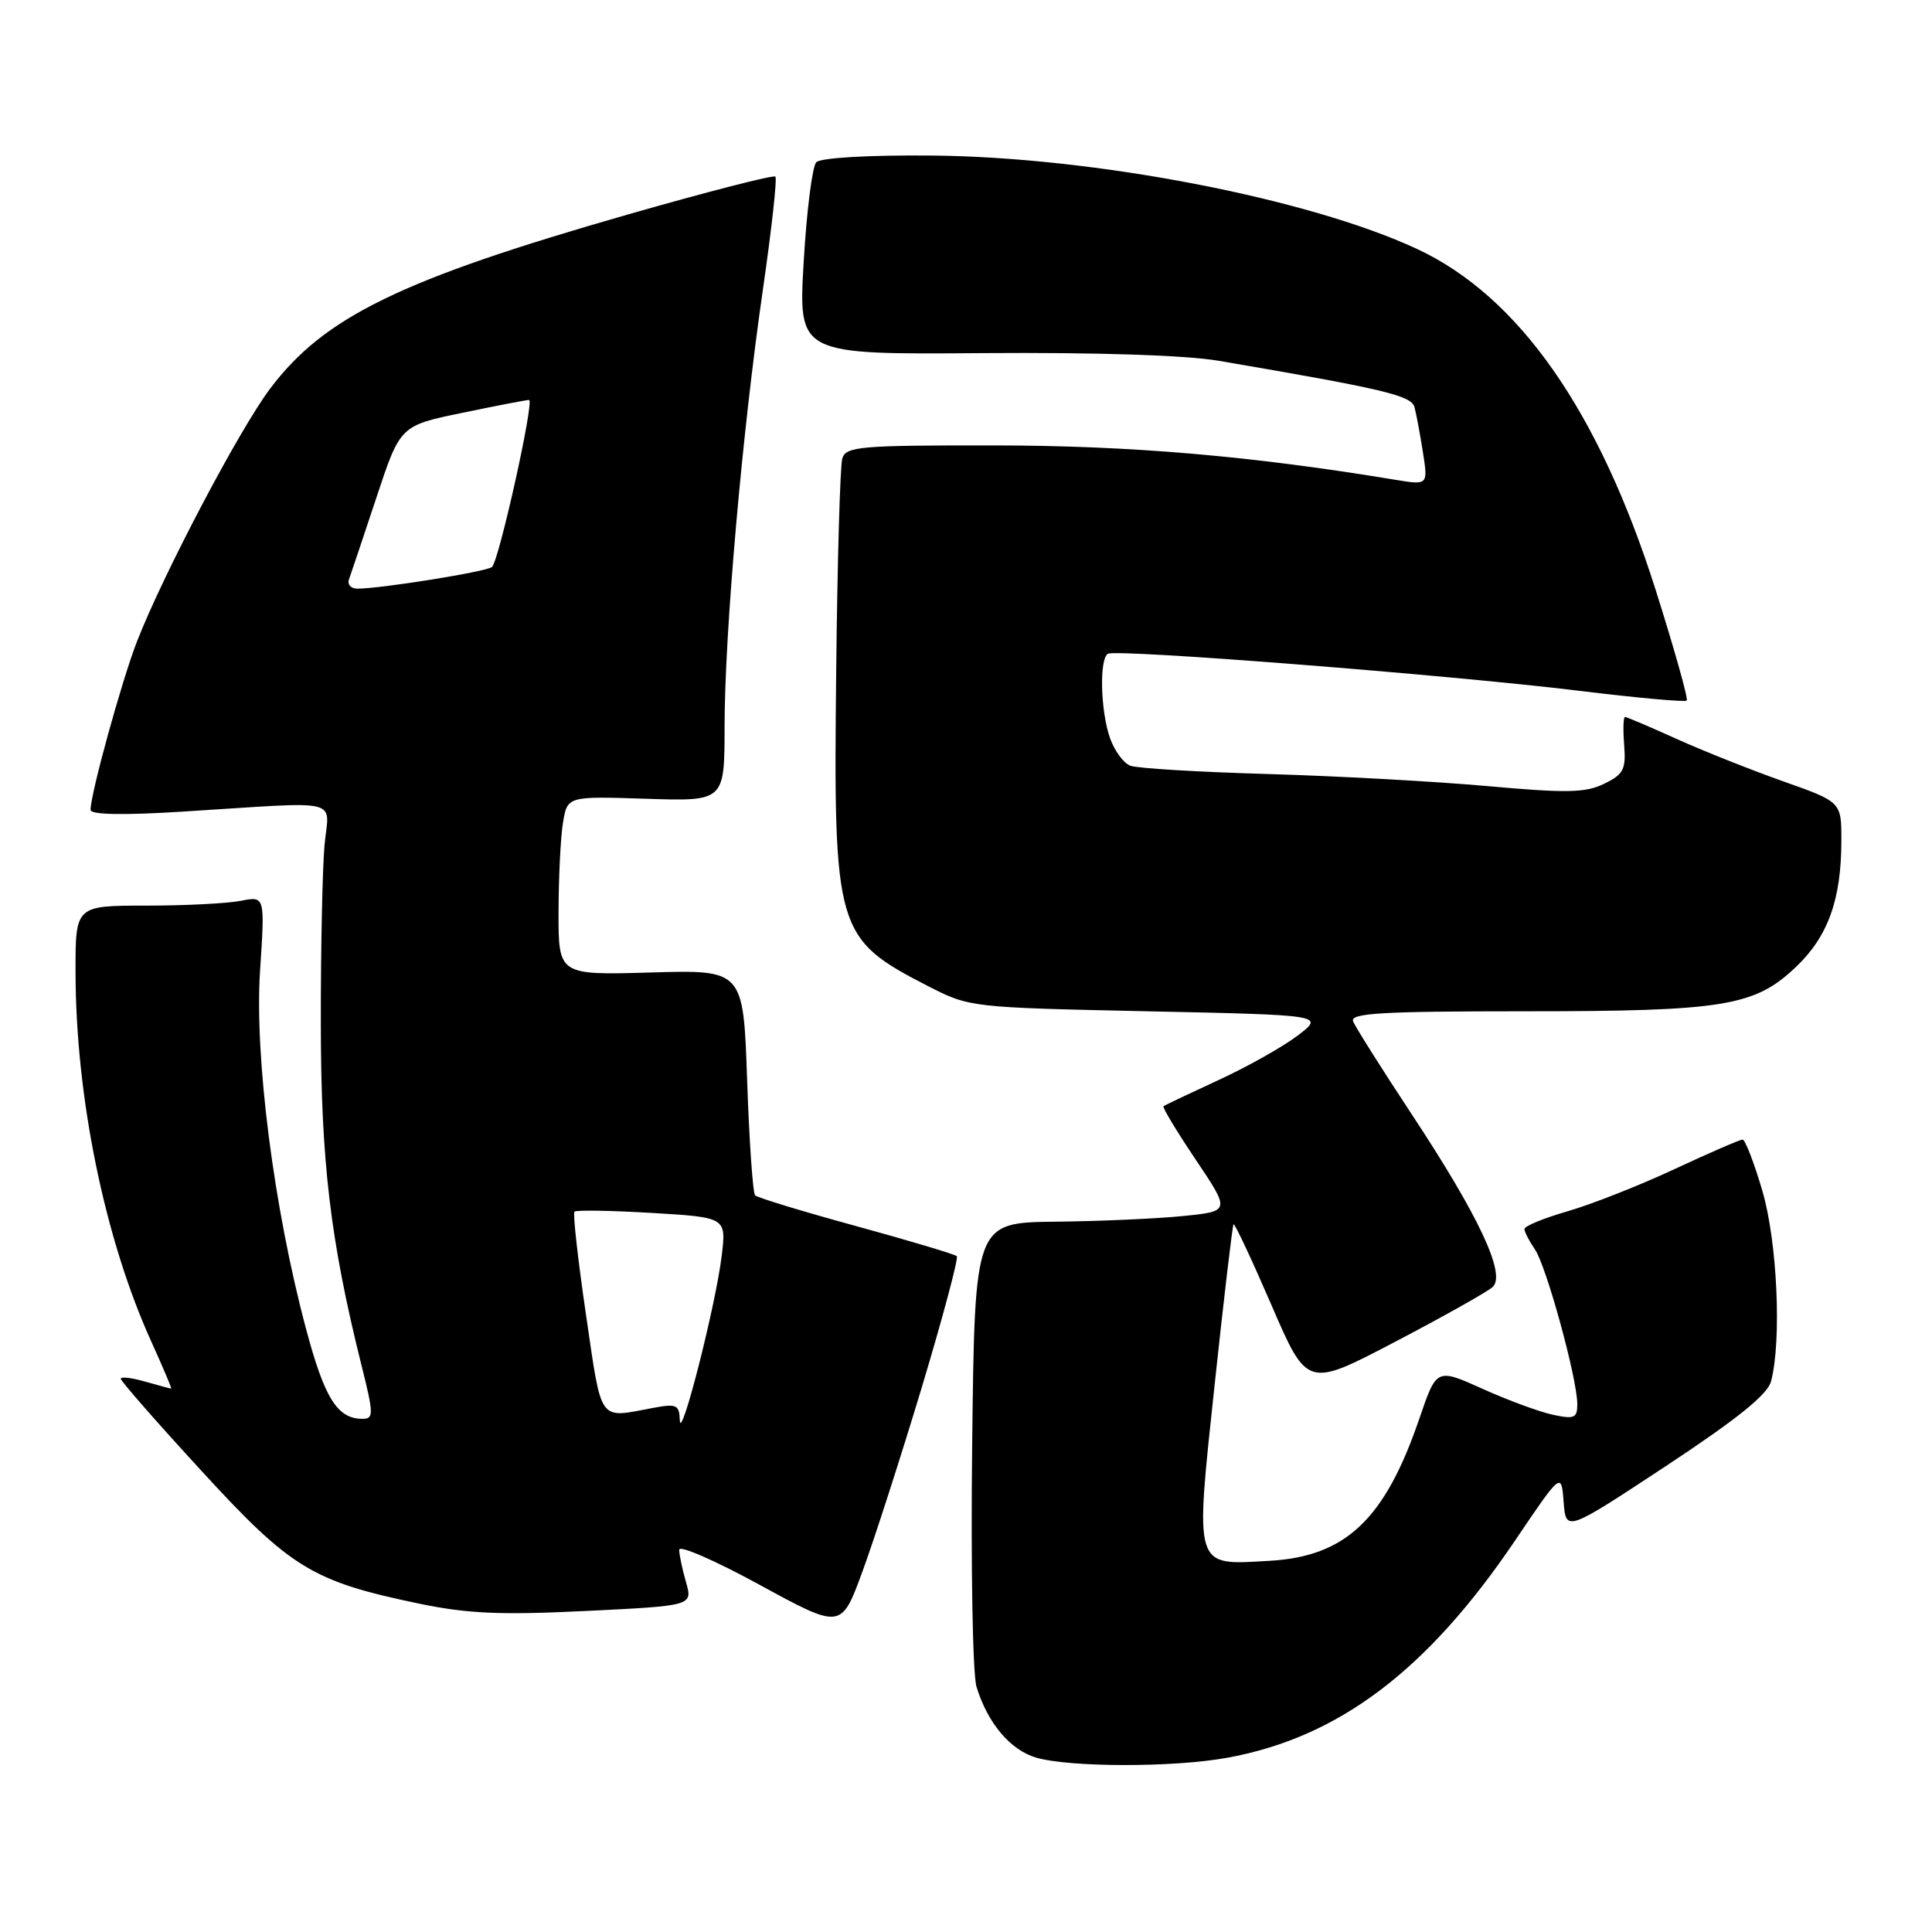 <?xml version="1.0" encoding="UTF-8" standalone="no"?>
<!DOCTYPE svg PUBLIC "-//W3C//DTD SVG 1.1//EN" "http://www.w3.org/Graphics/SVG/1.1/DTD/svg11.dtd" >
<svg xmlns="http://www.w3.org/2000/svg" xmlns:xlink="http://www.w3.org/1999/xlink" version="1.1" viewBox="0 0 256 256">
 <g >
 <path fill="currentColor"
d=" M 162.57 232.92 C 177.34 230.25 189.09 221.39 200.74 204.15 C 206.89 195.05 206.89 195.05 207.19 199.02 C 207.50 202.99 207.50 202.99 220.76 194.25 C 230.18 188.03 234.21 184.79 234.67 183.04 C 236.10 177.65 235.50 164.49 233.51 157.75 C 232.42 154.04 231.24 151.00 230.90 151.00 C 230.56 151.00 226.50 152.76 221.89 154.91 C 217.27 157.07 210.91 159.57 207.75 160.49 C 204.59 161.40 202.00 162.46 202.00 162.85 C 202.00 163.24 202.62 164.44 203.37 165.53 C 204.89 167.70 209.00 182.71 209.00 186.05 C 209.00 187.91 208.61 188.07 205.75 187.46 C 203.96 187.07 199.77 185.53 196.43 184.02 C 190.36 181.29 190.36 181.29 188.10 187.89 C 183.52 201.33 178.34 206.25 168.17 206.82 C 158.11 207.39 158.32 208.10 160.97 183.25 C 162.19 171.84 163.31 162.38 163.45 162.22 C 163.60 162.07 165.86 166.88 168.47 172.92 C 173.21 183.90 173.21 183.90 184.85 177.80 C 191.26 174.45 197.07 171.18 197.78 170.54 C 199.60 168.88 195.98 161.16 187.01 147.57 C 183.05 141.57 179.57 136.05 179.29 135.32 C 178.88 134.25 183.13 134.00 201.95 134.00 C 228.49 134.00 232.51 133.34 238.00 128.10 C 242.23 124.07 243.99 119.17 243.99 111.38 C 244.00 106.26 244.00 106.26 236.25 103.52 C 231.99 102.01 225.63 99.48 222.11 97.89 C 218.60 96.30 215.54 95.00 215.32 95.00 C 215.10 95.00 215.05 96.67 215.21 98.71 C 215.46 101.96 215.13 102.60 212.56 103.85 C 210.10 105.06 207.61 105.11 197.06 104.16 C 190.15 103.54 177.05 102.82 167.95 102.56 C 158.84 102.30 150.66 101.81 149.77 101.46 C 148.87 101.12 147.66 99.46 147.07 97.77 C 145.82 94.17 145.65 87.33 146.80 86.63 C 147.88 85.96 192.15 89.44 209.30 91.54 C 216.89 92.47 223.28 93.05 223.50 92.83 C 223.72 92.61 221.87 86.04 219.40 78.22 C 211.87 54.46 201.25 39.27 187.77 32.99 C 173.30 26.25 144.78 20.77 123.31 20.61 C 115.01 20.54 108.72 20.91 108.16 21.50 C 107.63 22.05 106.88 28.01 106.49 34.74 C 105.78 46.98 105.78 46.98 130.14 46.79 C 145.33 46.68 157.14 47.06 161.50 47.81 C 183.30 51.53 186.99 52.40 187.42 53.93 C 187.66 54.79 188.16 57.48 188.54 59.90 C 189.23 64.29 189.23 64.29 184.86 63.57 C 165.77 60.41 149.81 59.04 131.82 59.02 C 113.93 59.00 112.09 59.16 111.61 60.75 C 111.32 61.71 110.95 74.42 110.80 89.00 C 110.43 123.40 110.71 124.36 123.00 130.68 C 128.47 133.48 128.63 133.50 152.00 134.00 C 175.50 134.50 175.50 134.50 171.97 137.20 C 170.04 138.68 165.31 141.34 161.47 143.11 C 157.64 144.88 154.35 146.44 154.17 146.58 C 153.99 146.71 155.91 149.90 158.44 153.66 C 163.03 160.50 163.03 160.50 156.76 161.13 C 153.32 161.48 145.70 161.82 139.83 161.88 C 129.16 162.00 129.16 162.00 128.82 191.25 C 128.63 207.34 128.88 221.85 129.39 223.50 C 130.86 228.33 133.88 231.90 137.31 232.90 C 141.78 234.19 155.50 234.21 162.57 232.92 Z  M 122.17 183.74 C 124.95 174.47 127.03 166.69 126.78 166.45 C 126.53 166.20 120.54 164.41 113.47 162.47 C 106.40 160.54 100.37 158.70 100.06 158.39 C 99.75 158.09 99.28 151.23 99.00 143.17 C 98.50 128.50 98.50 128.50 86.25 128.86 C 74.00 129.21 74.00 129.21 74.01 120.86 C 74.02 116.26 74.28 110.92 74.60 109.00 C 75.18 105.50 75.18 105.50 85.59 105.84 C 96.00 106.18 96.00 106.18 96.01 96.34 C 96.01 83.89 98.34 57.32 101.08 38.43 C 102.24 30.41 102.99 23.65 102.74 23.40 C 102.49 23.15 93.71 25.41 83.23 28.41 C 53.09 37.05 42.96 41.98 35.79 51.50 C 31.72 56.90 21.62 76.09 18.15 85.00 C 16.13 90.20 12.00 105.17 12.00 107.31 C 12.00 107.96 16.30 108.04 24.25 107.54 C 45.82 106.19 43.58 105.65 43.00 112.00 C 42.73 115.03 42.50 125.60 42.51 135.50 C 42.52 153.82 43.76 164.29 47.86 180.75 C 49.53 187.41 49.54 188.00 48.03 188.00 C 44.70 188.00 43.00 185.29 40.53 176.00 C 36.28 160.08 33.71 140.04 34.46 128.61 C 35.11 118.73 35.11 118.73 31.93 119.36 C 30.18 119.71 24.53 120.00 19.37 120.00 C 10.00 120.00 10.00 120.00 10.01 128.75 C 10.02 145.34 13.86 164.12 20.04 177.75 C 21.60 181.19 22.79 184.00 22.68 184.00 C 22.57 184.00 21.03 183.58 19.24 183.07 C 17.46 182.56 16.00 182.39 16.00 182.69 C 16.00 183.00 20.80 188.48 26.67 194.87 C 38.54 207.81 41.37 209.54 55.54 212.49 C 61.93 213.82 66.29 214.02 77.65 213.46 C 91.79 212.77 91.79 212.77 90.90 209.64 C 90.40 207.92 90.00 205.99 90.00 205.35 C 90.00 204.70 94.83 206.81 100.73 210.04 C 111.47 215.89 111.47 215.89 114.28 208.23 C 115.83 204.02 119.38 193.00 122.17 183.74 Z  M 90.08 188.20 C 90.01 186.13 89.66 185.97 86.51 186.56 C 79.22 187.93 79.78 188.71 77.65 174.23 C 76.58 166.94 75.89 160.78 76.12 160.55 C 76.35 160.32 80.97 160.40 86.39 160.72 C 96.24 161.31 96.24 161.31 95.63 166.40 C 94.84 172.93 90.18 191.24 90.08 188.20 Z  M 46.25 76.75 C 46.50 76.06 48.13 71.20 49.87 65.95 C 53.03 56.40 53.03 56.40 61.27 54.70 C 65.79 53.76 69.77 52.99 70.10 53.00 C 70.85 53.00 66.13 74.27 65.19 75.13 C 64.52 75.74 50.48 78.00 47.35 78.00 C 46.49 78.00 45.99 77.44 46.25 76.75 Z "/>
</g>
</svg>